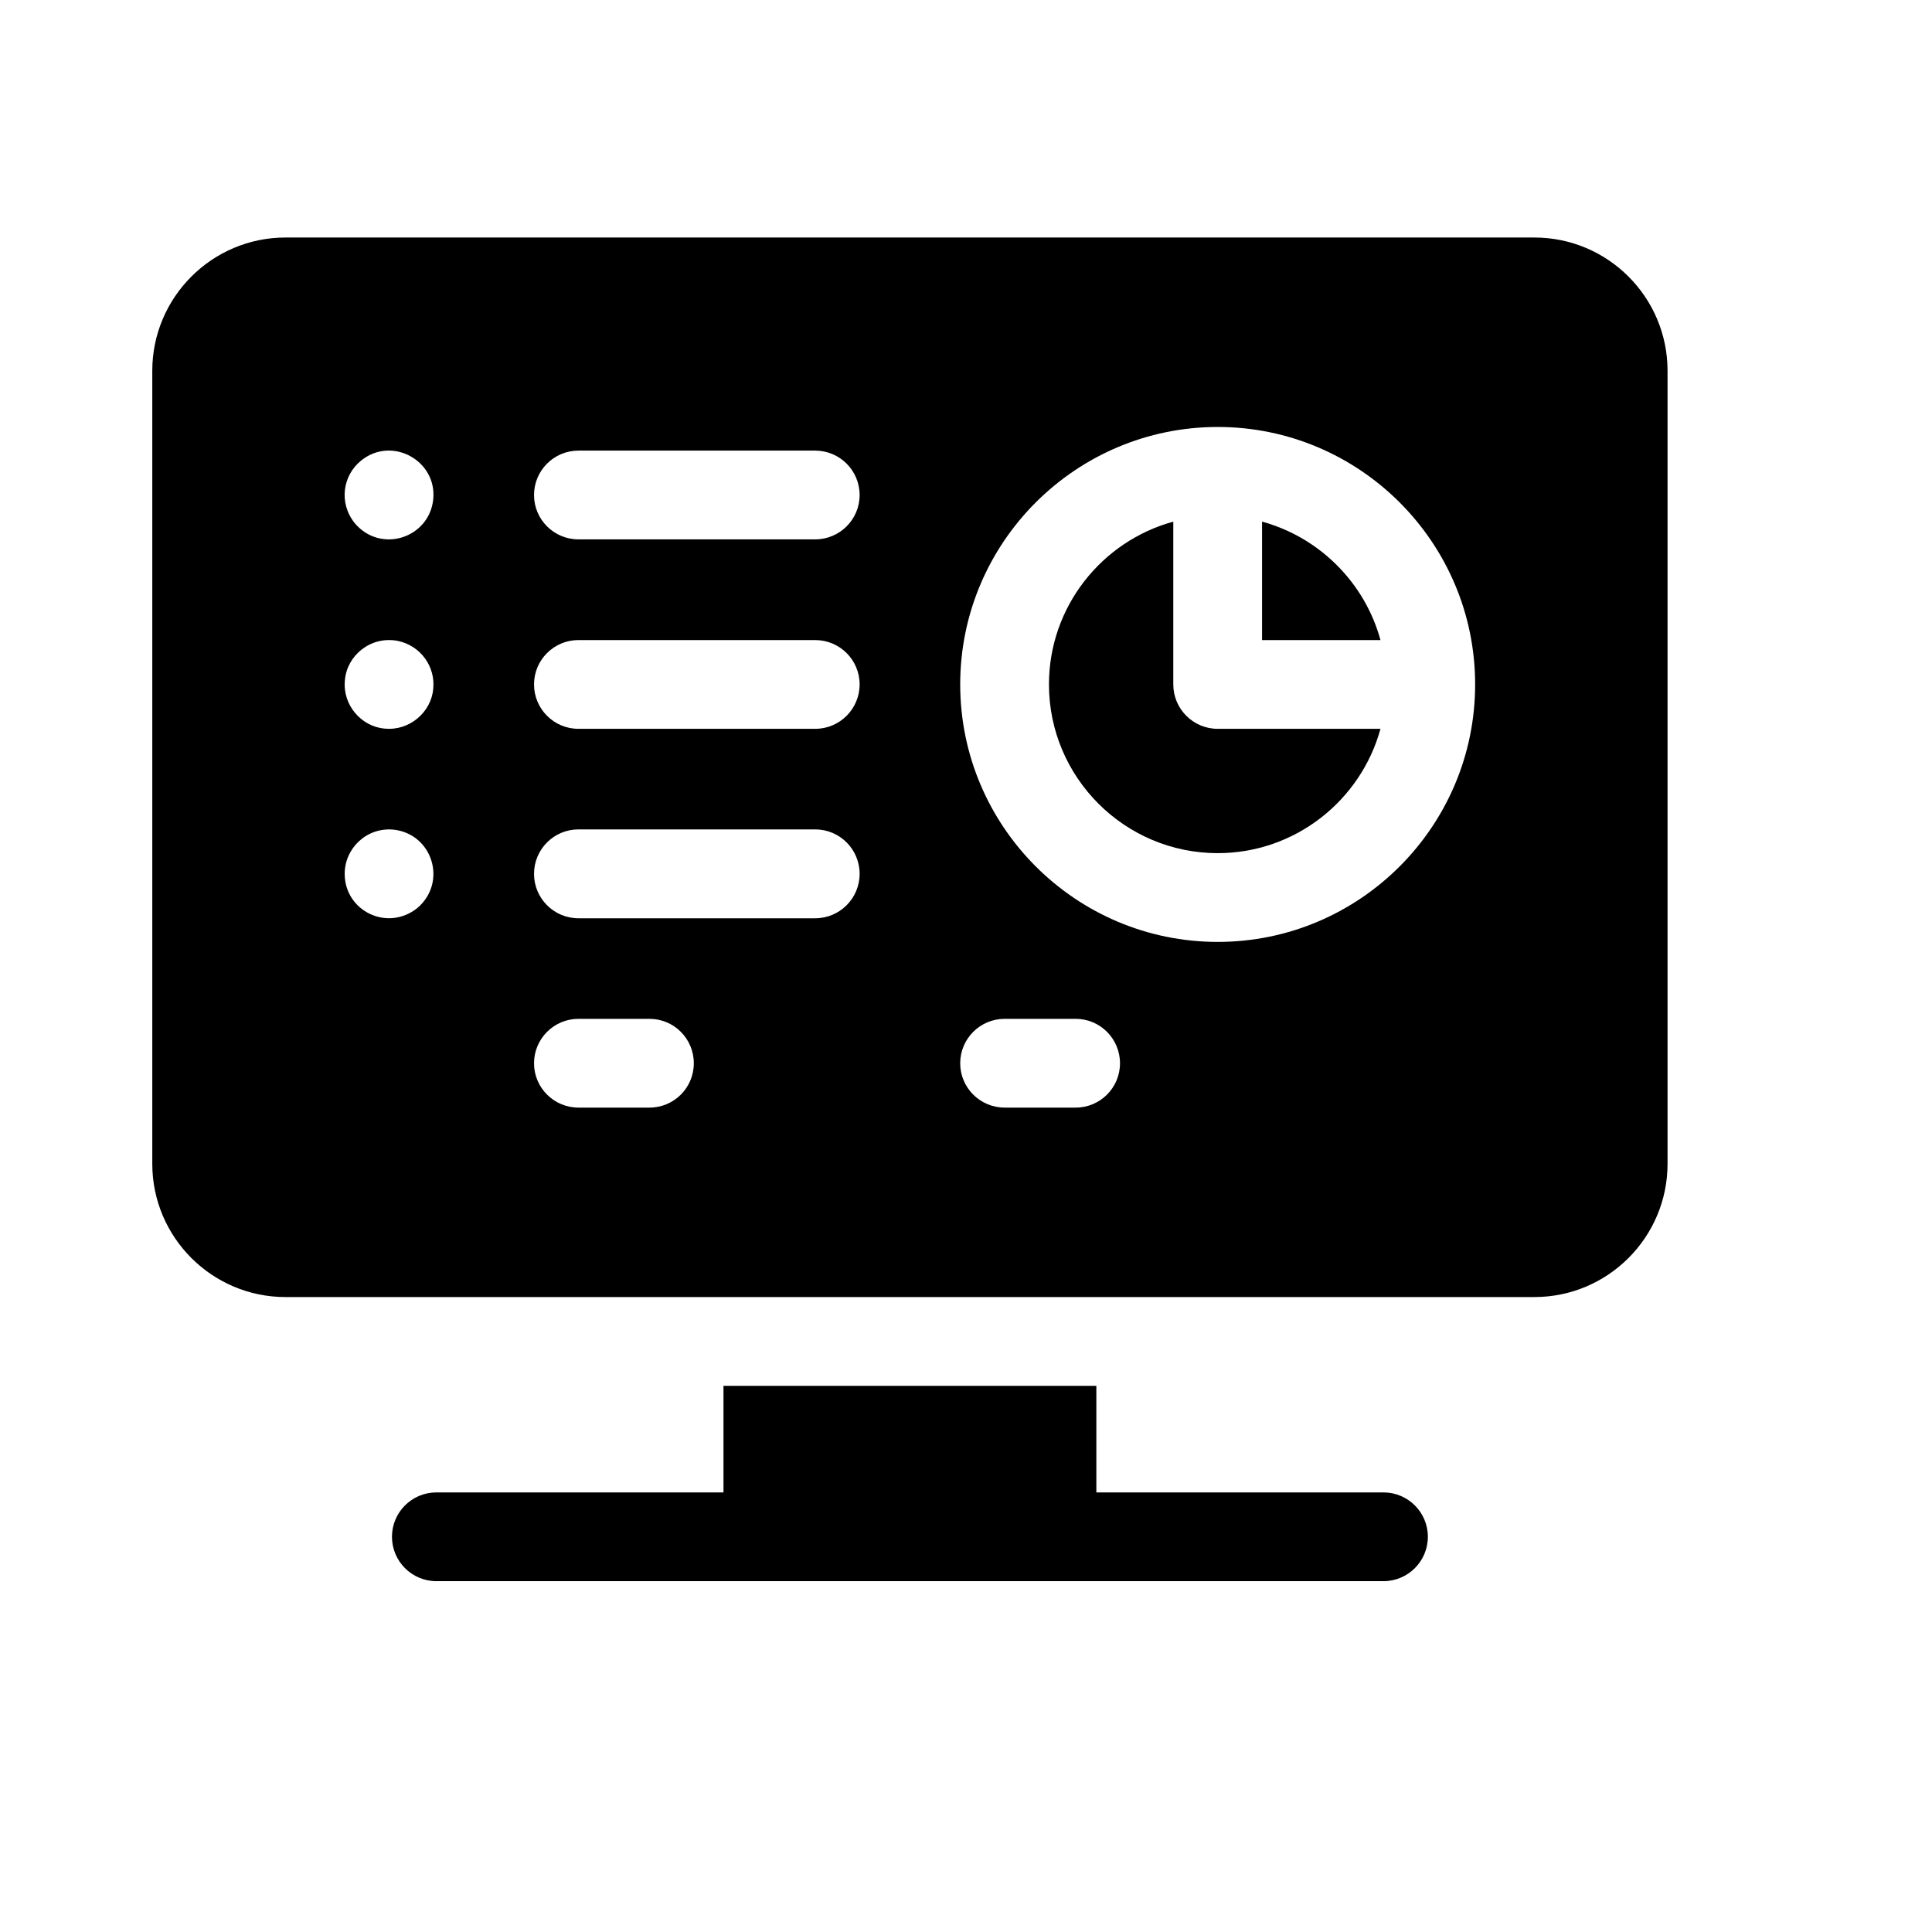 <svg xmlns="http://www.w3.org/2000/svg" width="17" height="17" viewBox="0 0 17 17" fill="none"><rect width="17" height="17" fill="none"/>
<path d="M11.105 4.59V5.632H12.147C12.009 5.127 11.61 4.728 11.105 4.59Z" fill="black"/>
<path d="M13.501 2.09H2.512C1.866 2.09 1.34 2.616 1.34 3.262V10.241C1.34 10.887 1.866 11.413 2.512 11.413H13.501C14.148 11.413 14.673 10.887 14.673 10.241V3.262C14.673 2.616 14.148 2.09 13.501 2.09ZM3.671 7.991C3.407 8.2 3.033 8.015 3.033 7.689C3.033 7.465 3.225 7.278 3.462 7.3C3.807 7.337 3.939 7.765 3.671 7.991ZM3.812 6.061C3.795 6.266 3.603 6.433 3.385 6.411C3.178 6.394 3.012 6.201 3.035 5.984C3.052 5.772 3.257 5.594 3.499 5.639C3.705 5.682 3.832 5.869 3.812 6.061ZM3.812 4.394C3.777 4.734 3.35 4.875 3.121 4.603C2.977 4.422 3.018 4.182 3.176 4.054C3.447 3.832 3.847 4.053 3.812 4.394ZM5.715 9.746H5.09C4.874 9.746 4.699 9.571 4.699 9.356C4.699 9.14 4.874 8.965 5.09 8.965H5.715C5.931 8.965 6.105 9.14 6.105 9.356C6.105 9.571 5.931 9.746 5.715 9.746ZM7.173 8.08H5.09C4.874 8.08 4.699 7.905 4.699 7.689C4.699 7.473 4.874 7.298 5.09 7.298H7.173C7.389 7.298 7.564 7.473 7.564 7.689C7.564 7.905 7.389 8.08 7.173 8.08ZM7.173 6.413H5.09C4.874 6.413 4.699 6.238 4.699 6.022C4.699 5.807 4.874 5.632 5.09 5.632H7.173C7.389 5.632 7.564 5.807 7.564 6.022C7.564 6.238 7.389 6.413 7.173 6.413ZM7.173 4.746H5.09C4.874 4.746 4.699 4.571 4.699 4.356C4.699 4.14 4.874 3.965 5.09 3.965H7.173C7.389 3.965 7.564 4.14 7.564 4.356C7.564 4.571 7.389 4.746 7.173 4.746ZM9.465 9.746H8.84C8.624 9.746 8.449 9.571 8.449 9.356C8.449 9.14 8.624 8.965 8.84 8.965H9.465C9.681 8.965 9.855 9.14 9.855 9.356C9.855 9.571 9.681 9.746 9.465 9.746ZM10.715 8.288C9.466 8.288 8.449 7.272 8.449 6.022C8.449 4.773 9.466 3.757 10.715 3.757C11.964 3.757 12.98 4.773 12.98 6.022C12.98 7.272 11.964 8.288 10.715 8.288Z" fill="black"/>
<path d="M10.324 6.022V4.59C9.695 4.762 9.23 5.339 9.23 6.022C9.23 6.841 9.896 7.507 10.715 7.507C11.398 7.507 11.975 7.042 12.147 6.413H10.715C10.499 6.413 10.324 6.238 10.324 6.022Z" fill="black"/>
<path d="M12.173 13.132H9.647V12.194H6.366V13.132H3.84C3.624 13.132 3.449 13.307 3.449 13.522C3.449 13.738 3.624 13.913 3.84 13.913H12.173C12.389 13.913 12.564 13.738 12.564 13.522C12.564 13.307 12.389 13.132 12.173 13.132Z" fill="black"/>
</svg>
